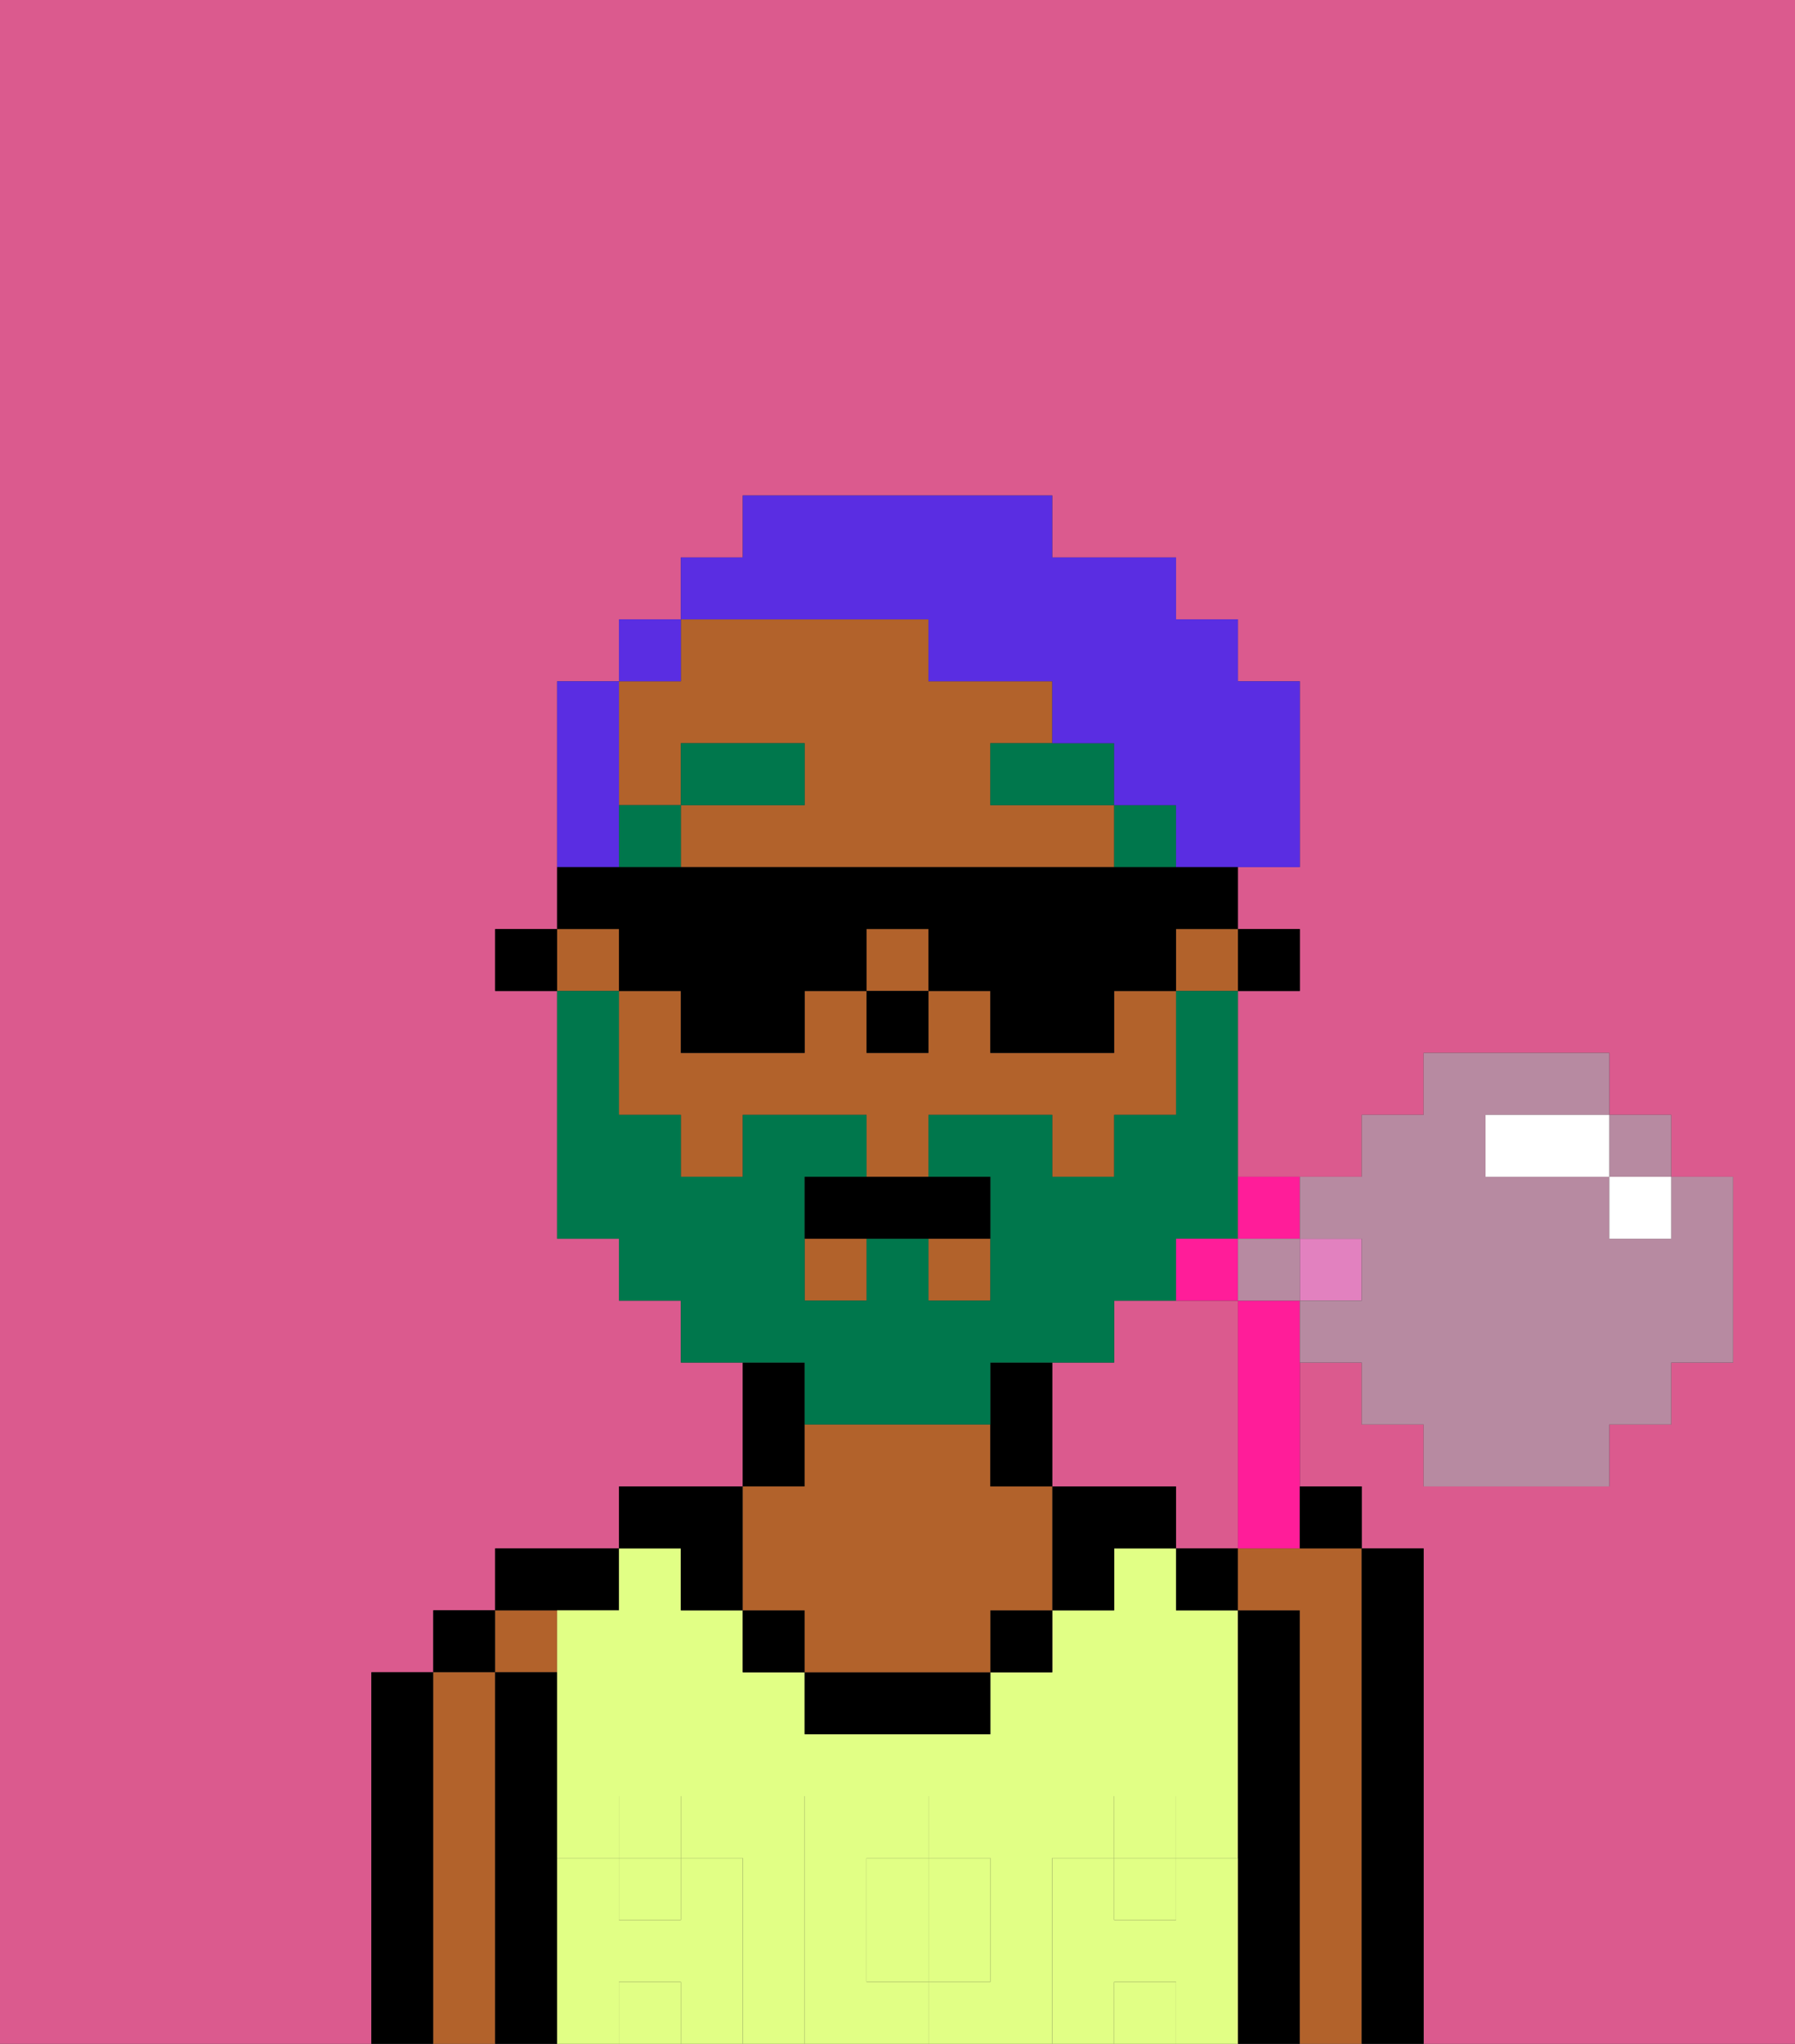 <svg xmlns="http://www.w3.org/2000/svg" viewBox="0 0 29 33"><rect x="0" y="0" width="29" height="33" fill="#333333" stroke="none"/><defs><style>polygon,rect,path{shape-rendering:crispedges;}.ba85-1{fill:#db5a8e;}.ba85-2{fill:#000000;}.ba85-3{fill:#b2622b;}.ba85-4{fill:#e1ff85;}.ba85-5{fill:#e1ff85;}.ba85-6{fill:#00774c;}.ba85-7{fill:#00774c;}.ba85-8{fill:#5a2de2;}.ba85-9{fill:#ff1d99;}.ba85-10{fill:#e281bf;}.ba85-11{fill:#b78aa1;}.ba85-12{fill:#ffffff;}</style></defs><path class="ba85-1" d="M19,21H18v1H17v2h2v1h1V21Z"/><path class="ba85-1" d="M0,33H6V27H7V26H8V25h2V24h2V22H11V21H10V20H9V16H8V15H9V11h1V10h1V9h1V8h5V9h2v1h1v1h1v3H20v1h1v1H20v3h2V18h1V17h3v1h1v1h1v3H27v1H26v1H23V23H22V22H21v2h1v1h1v8h6V0H0Z"/><path class="ba85-2" d="M7,27H6v6H7V27Z"/><rect class="ba85-2" x="7" y="26" width="1" height="1"/><path class="ba85-3" d="M8,27H7v6H8V27Z"/><rect class="ba85-3" x="8" y="26" width="1" height="1"/><path class="ba85-2" d="M9,30V27H8v6H9V30Z"/><path class="ba85-2" d="M10,26V25H8v1h2Z"/><path class="ba85-4" d="M17,30h1V29h1v1h1V26H19V25H18v1H17v1H16v1H13V27H12V26H11V25H10v1H9v4h1V29h1v1h1v3h1V29h2v1h1v2H15v1h2V30Z"/><rect class="ba85-4" x="18" y="32" width="1" height="1"/><path class="ba85-4" d="M14,31v1h1V30H14Z"/><rect class="ba85-4" x="10" y="32" width="1" height="1"/><rect class="ba85-4" x="18" y="30" width="1" height="1"/><rect class="ba85-4" x="10" y="30" width="1" height="1"/><path class="ba85-2" d="M13,23V22H12v2h1Z"/><path class="ba85-2" d="M18,24H17v2h1V25h1V24Z"/><rect class="ba85-2" x="19" y="25" width="1" height="1"/><path class="ba85-2" d="M21,26H20v7h1V26Z"/><path class="ba85-3" d="M22,25H20v1h1v7h1V25Z"/><path class="ba85-2" d="M23,25H22v8h1V25Z"/><path class="ba85-2" d="M11,26h1V24H10v1h1Z"/><rect class="ba85-2" x="12" y="26" width="1" height="1"/><rect class="ba85-2" x="16" y="26" width="1" height="1"/><path class="ba85-2" d="M13,27v1h3V27H13Z"/><path class="ba85-3" d="M13,26v1h3V26h1V24H16V23H13v1H12v2Z"/><path class="ba85-5" d="M20,30H19v1H18V30H17v3h1V32h1v1h1V30Z"/><rect class="ba85-5" x="18" y="29" width="1" height="1"/><path class="ba85-5" d="M16,32V30H15v2Z"/><path class="ba85-5" d="M14,32V30h1V29H13v4h2V32Z"/><path class="ba85-5" d="M12,30H11v1H10V30H9v3h1V32h1v1h1V30Z"/><rect class="ba85-5" x="10" y="29" width="1" height="1"/><rect class="ba85-2" x="20" y="15" width="1" height="1"/><rect class="ba85-3" x="13" y="20" width="1" height="1"/><rect class="ba85-3" x="14" y="15" width="1" height="1"/><rect class="ba85-3" x="19" y="15" width="1" height="1"/><rect class="ba85-3" x="15" y="20" width="1" height="1"/><rect class="ba85-3" x="9" y="15" width="1" height="1"/><path class="ba85-3" d="M18,17H16V16H15v1H14V16H13v1H11V16H10v2h1v1h1V18h2v1h1V18h2v1h1V18h1V16H18Z"/><path class="ba85-3" d="M11,13V12h2v1H11v1h7V13H16V12h1V11H15V10H11v1H10v2Z"/><path class="ba85-2" d="M16,22v2h1V22Z"/><rect class="ba85-2" x="8" y="15" width="1" height="1"/><rect class="ba85-2" x="14" y="16" width="1" height="1"/><rect class="ba85-6" x="18" y="13" width="1" height="1"/><polygon class="ba85-6" points="17 12 16 12 16 13 18 13 18 12 17 12"/><rect class="ba85-6" x="10" y="13" width="1" height="1"/><rect class="ba85-6" x="11" y="12" width="2" height="1"/><path class="ba85-7" d="M13,23h3V22h2V21h1V20h1V16H19v2H18v1H17V18H15v1h1v2H15V20H14v1H13V19h1V18H12v1H11V18H10V16H9v4h1v1h1v1h2Z"/><path class="ba85-2" d="M13,19v1h3V19H13Z"/><path class="ba85-8" d="M10,13V11H9v3h1Z"/><rect class="ba85-8" x="10" y="10" width="1" height="1"/><path class="ba85-8" d="M15,10v1h2v1h1v1h1v1h2V11H20V10H19V9H17V8H12V9H11v1h4Z"/><path class="ba85-2" d="M10,16h1v1h2V16h1V15h1v1h1v1h2V16h1V15h1V14H9v1h1Z"/><path class="ba85-9" d="M20,20H19v1h1Z"/><path class="ba85-9" d="M21,20V19H20v1Z"/><rect class="ba85-10" x="21" y="20" width="1" height="1"/><path class="ba85-9" d="M20,21v4h1V21Z"/><path class="ba85-2" d="M22,25V24H21v1Z"/><rect class="ba85-11" x="26" y="18" width="1" height="1"/><path class="ba85-11" d="M22,20v1H21v1h1v1h1v1h3V23h1V22h1V19H27v1H26V19H24V18h2V17H23v1H22v1H21v1Z"/><rect class="ba85-11" x="20" y="20" width="1" height="1"/><rect class="ba85-12" x="26" y="19" width="1" height="1"/><path class="ba85-12" d="M24,19h2V18H24Z"/></svg>